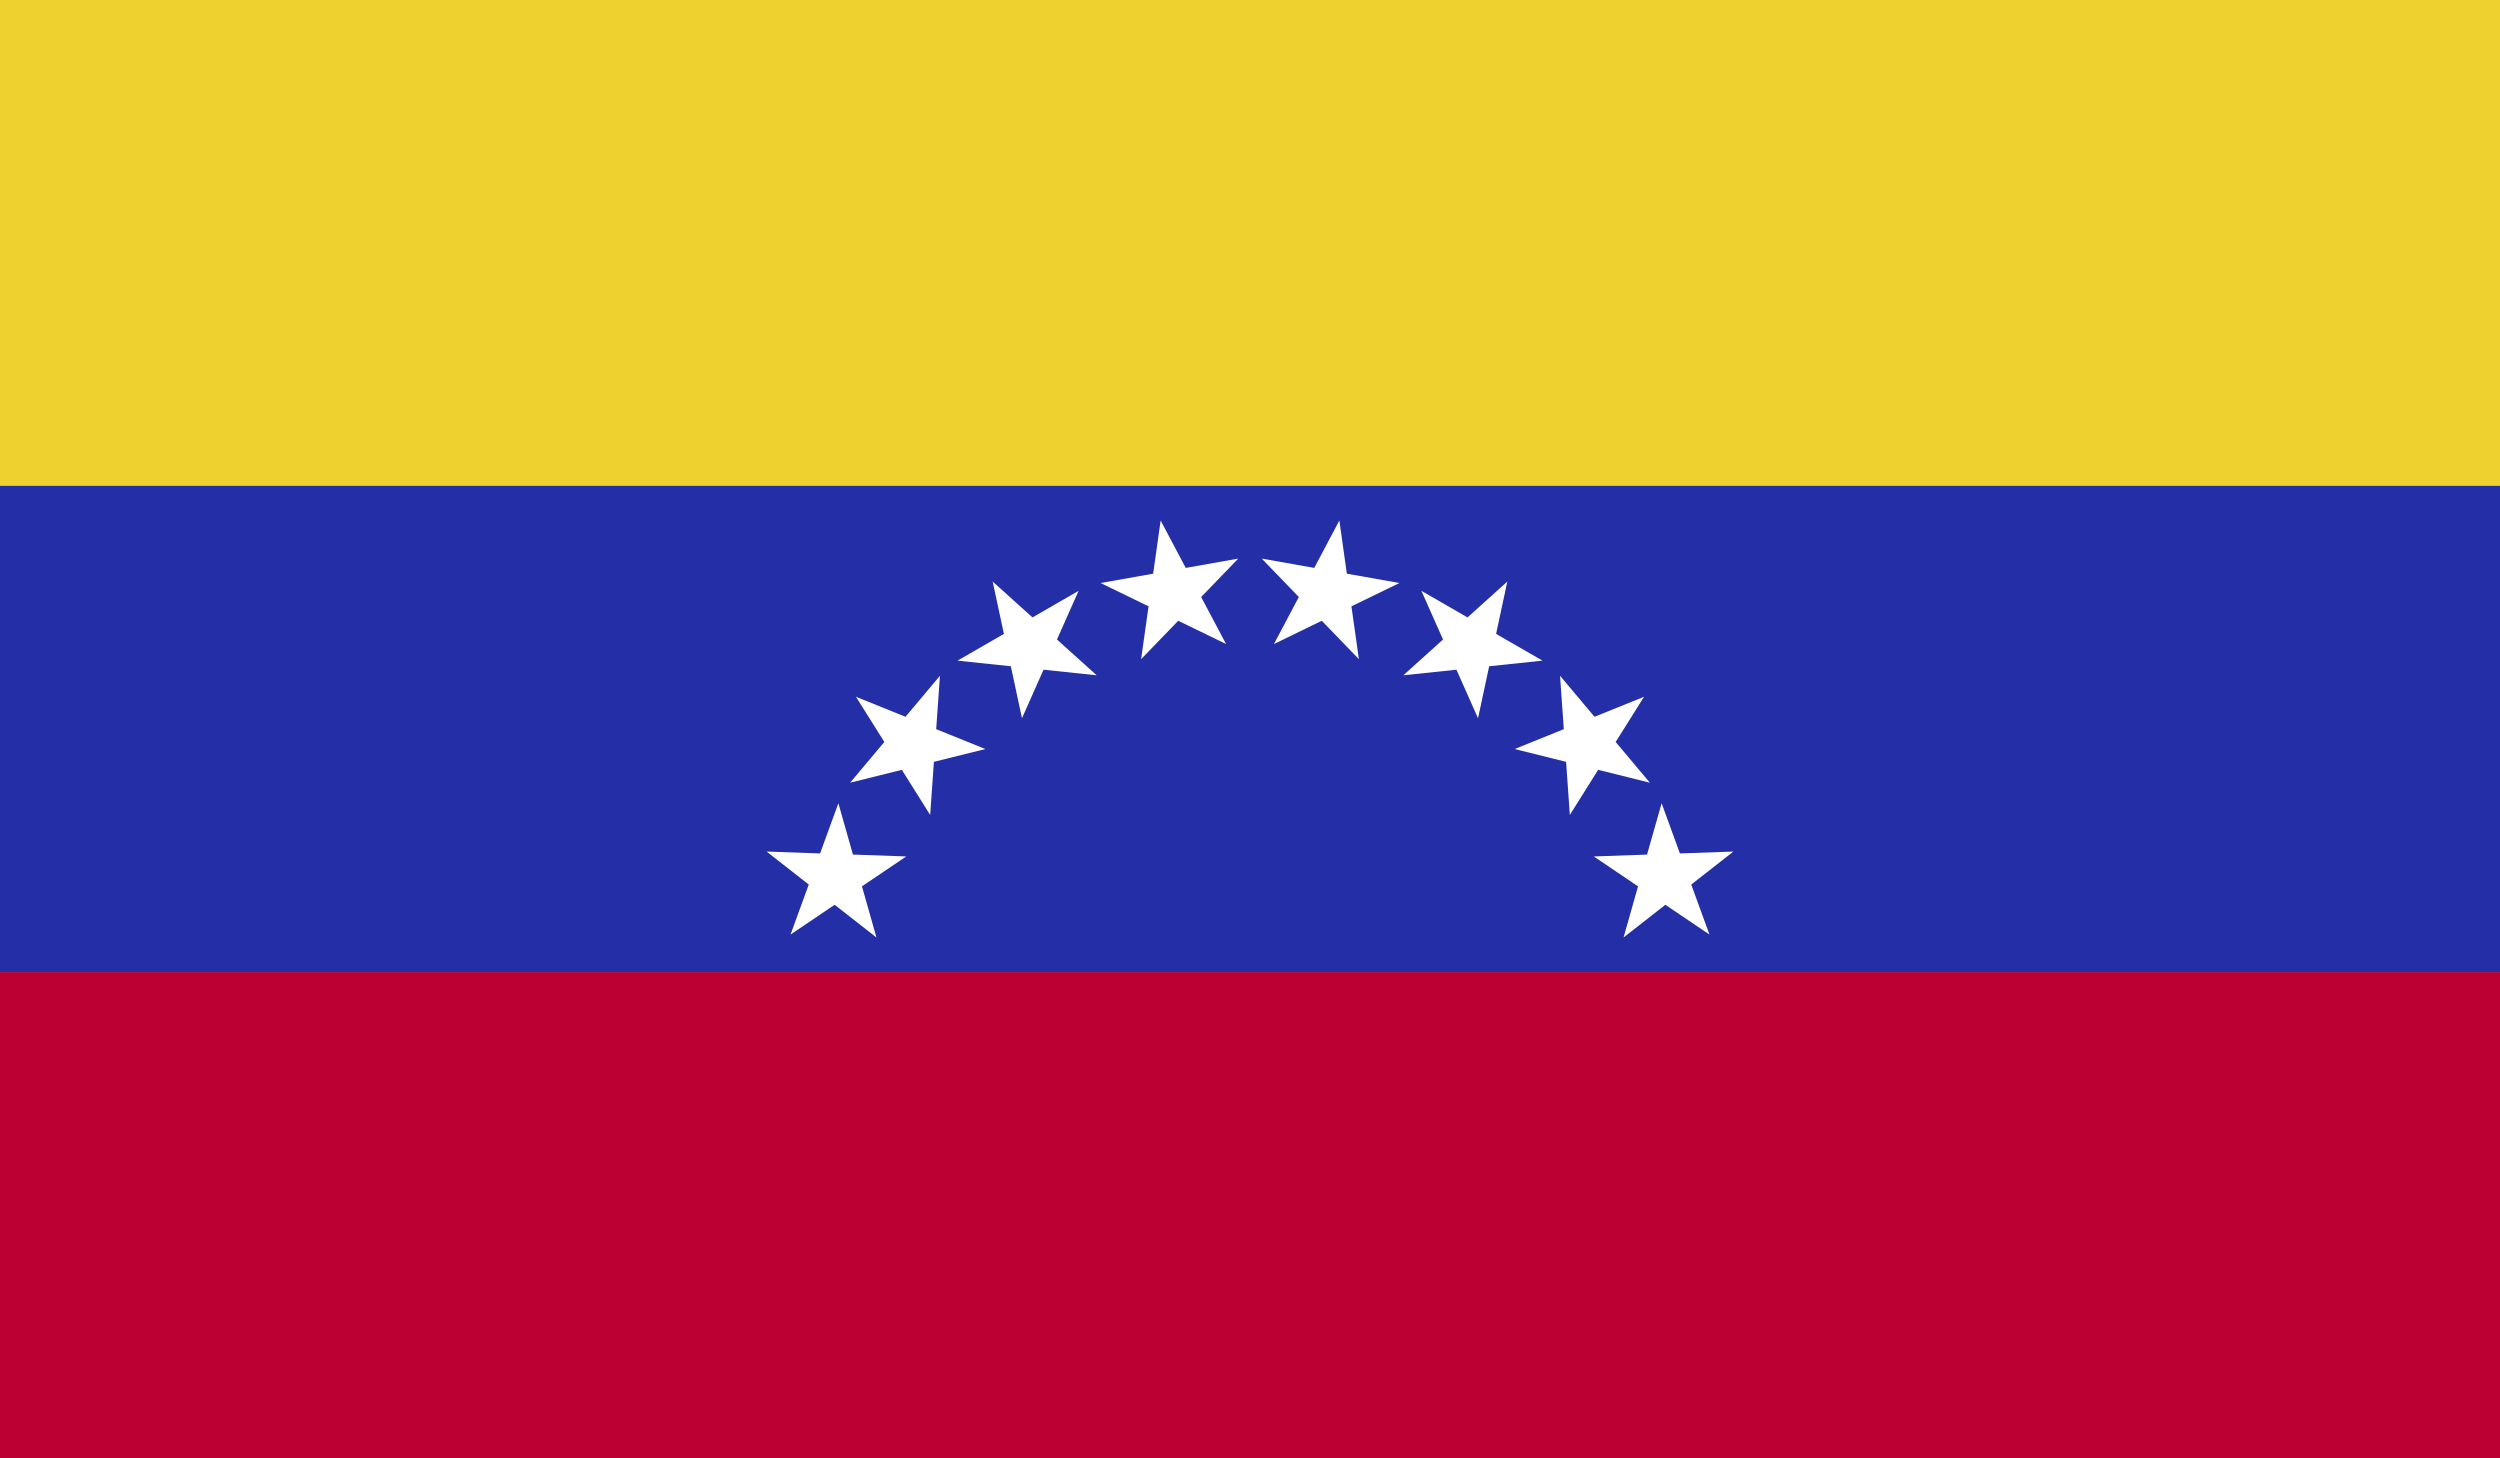 <svg xmlns="http://www.w3.org/2000/svg" viewBox="0 0 512 298.7"><rect x="0" y="0" width="512" height="298.7" fill="#808080" stroke="none"/><defs><style>.cls-1{fill:#eed12f;}.cls-2{fill:#242ea7;}.cls-3{fill:#bd0034;}.cls-4{fill:#fff;}</style></defs><g id="Layer_2" data-name="Layer 2"><g id="Layer_1-2" data-name="Layer 1"><rect class="cls-1" width="512" height="99.6"/><rect class="cls-2" y="99.5" width="512" height="99.6"/><rect class="cls-3" y="199.1" width="512" height="99.6"/><polygon class="cls-4" points="233.7 135 237.7 106.6 251.1 131.9 225.4 119.4 253.6 114.4 233.7 135"/><polygon class="cls-4" points="260.9 131.9 274.3 106.6 278.3 135 258.4 114.4 286.6 119.4 260.9 131.9"/><polygon class="cls-4" points="209.3 147.1 203.3 119.1 224.6 138.3 196.1 135.3 220.9 121 209.3 147.1"/><polygon class="cls-4" points="287.4 138.3 308.7 119.1 302.7 147.1 291.1 121 315.9 135.3 287.4 138.3"/><polygon class="cls-4" points="190.5 166.9 175.3 142.7 201.8 153.4 174.1 160.3 192.5 138.4 190.5 166.9"/><polygon class="cls-4" points="310.2 153.4 336.7 142.7 321.5 166.9 319.5 138.4 337.9 160.3 310.2 153.4"/><polygon class="cls-4" points="179.5 192 157 174.4 185.6 175.4 161.9 191.4 171.7 164.5 179.5 192"/><polygon class="cls-4" points="326.4 175.4 355 174.4 332.5 192 340.3 164.5 350.1 191.4 326.4 175.4"/></g></g></svg>